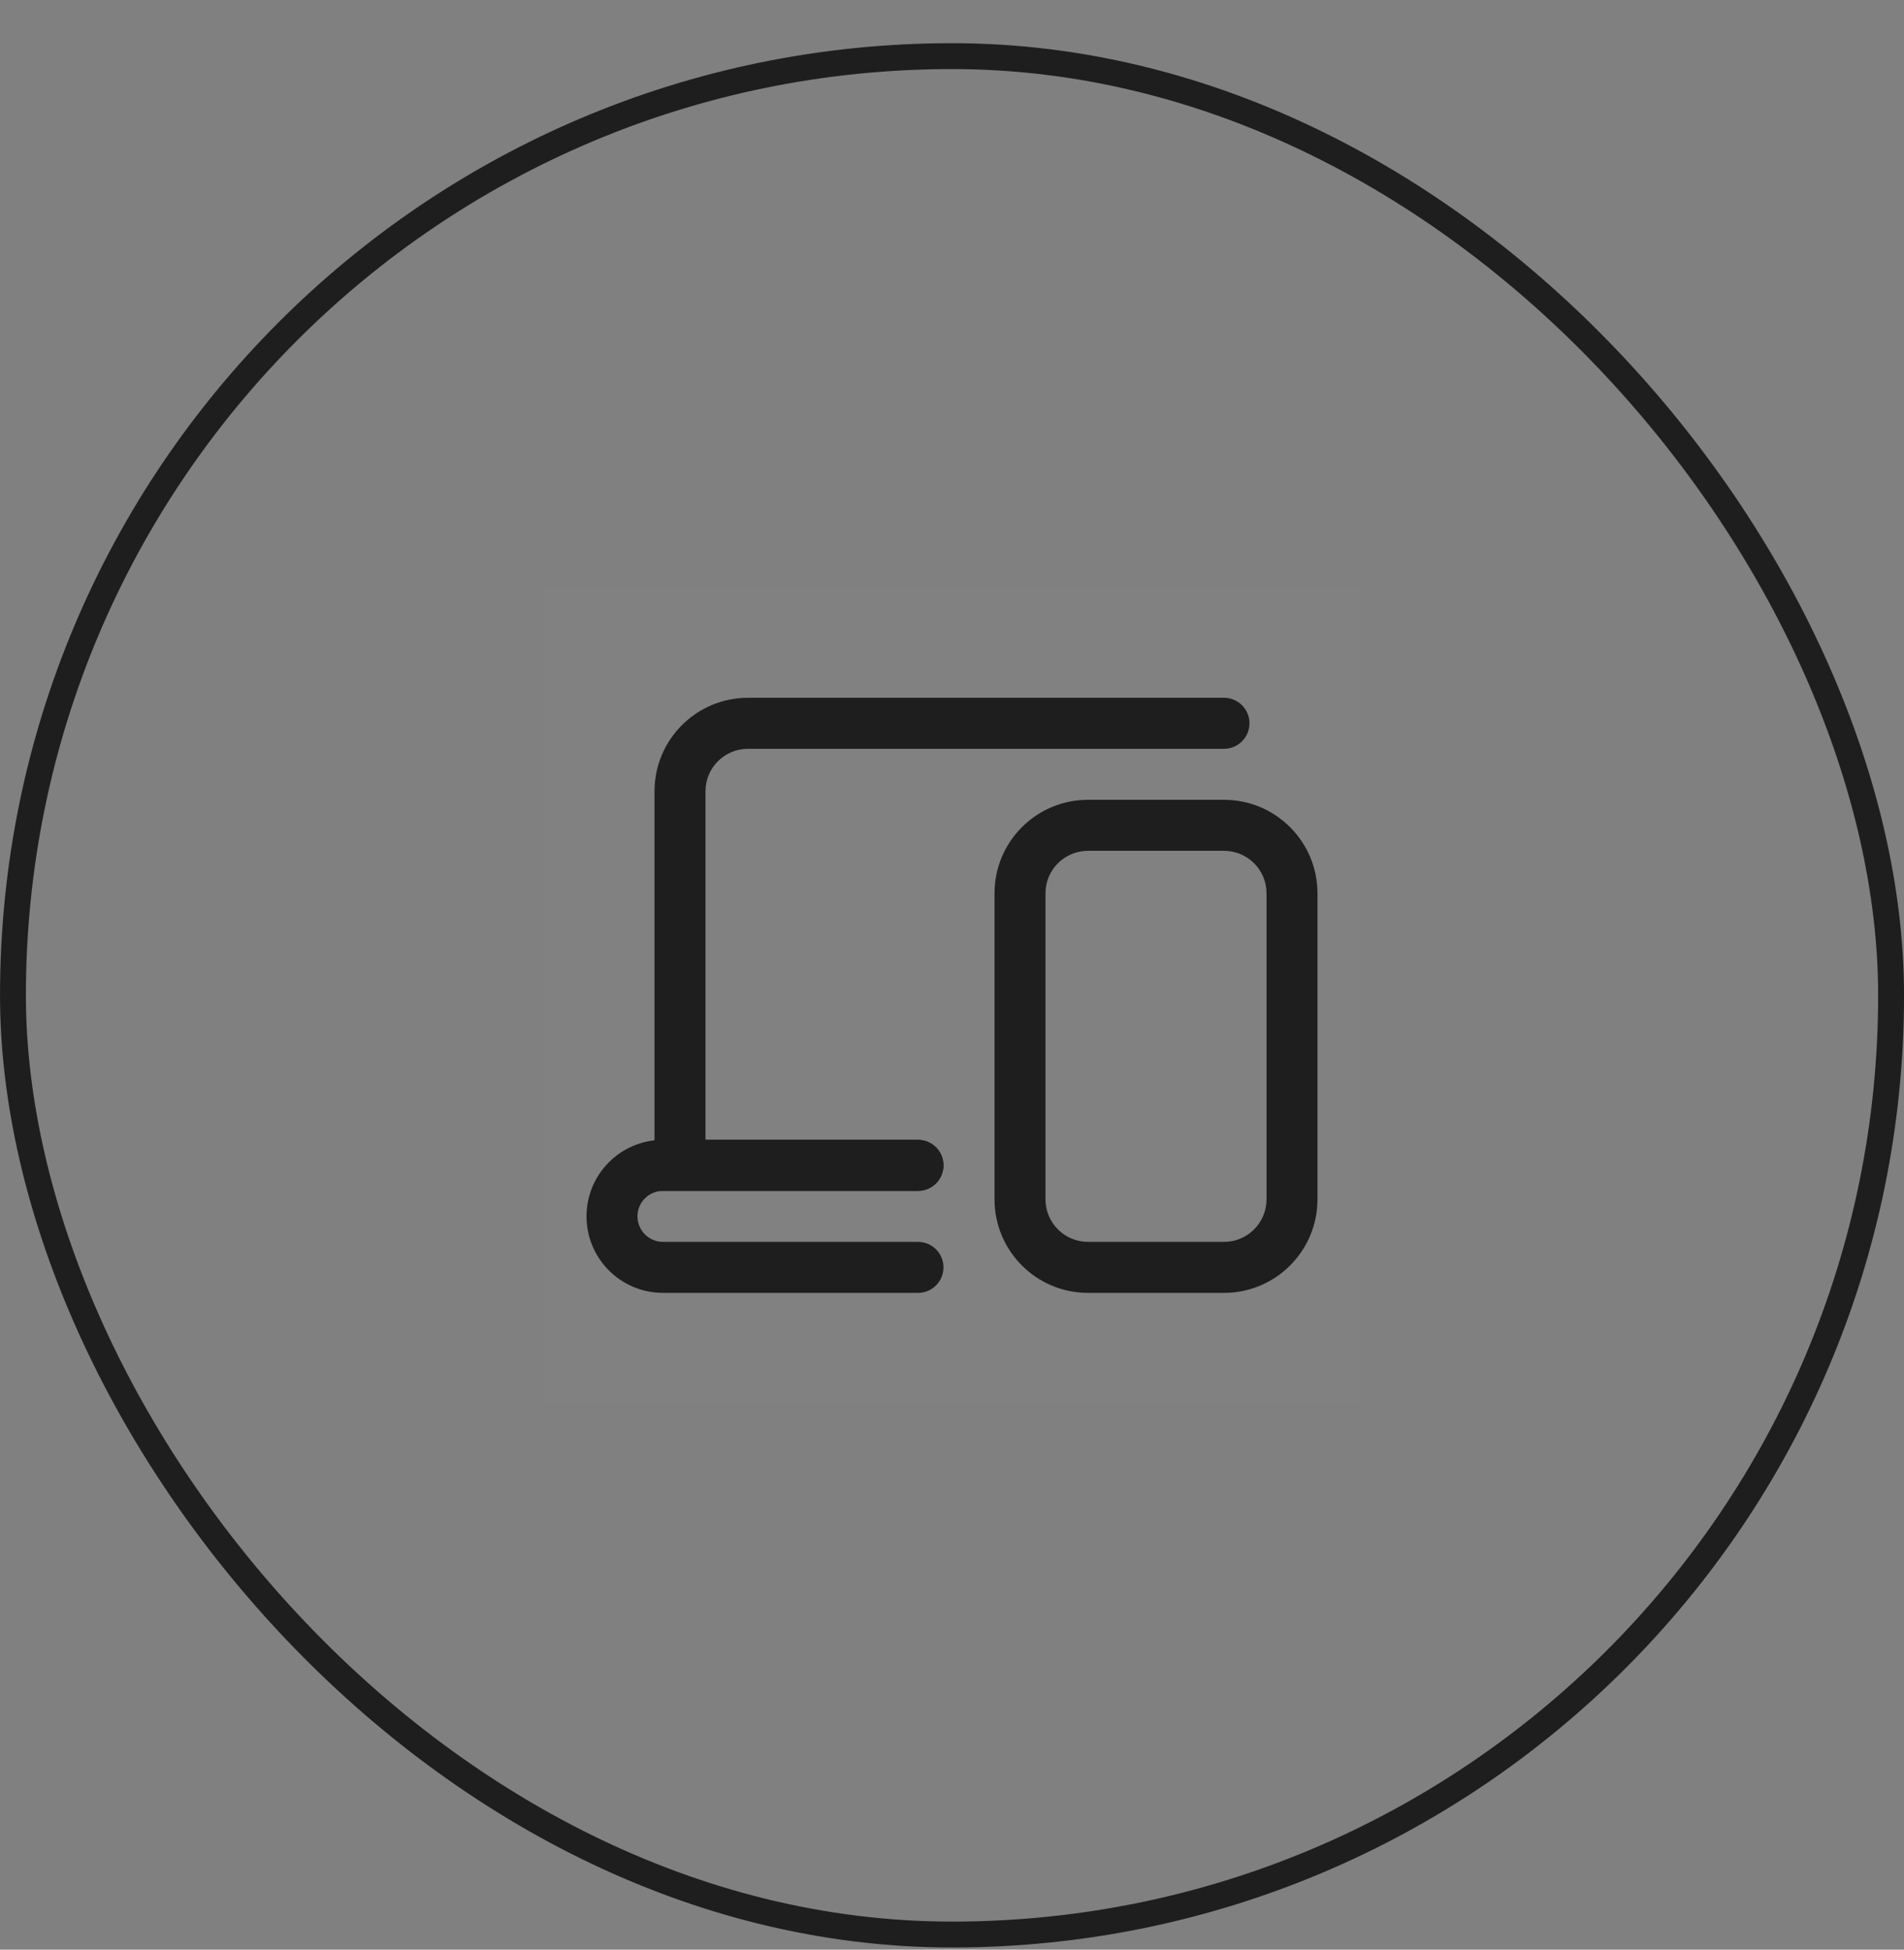 <svg width="42" height="43" viewBox="0 0 42 43" fill="none" xmlns="http://www.w3.org/2000/svg">
<rect x="0" y="0" width="42" height="43" fill="#808080" stroke="none"/>
<g clip-path="url(#clip0_6840_11829)">
<rect width="18" height="18" transform="translate(12 12.952)" fill="white" fill-opacity="0.01"/>
<path fill-rule="evenodd" clip-rule="evenodd" d="M21.938 19.702C21.938 18.563 22.861 17.64 24 17.64H27C28.139 17.64 29.062 18.563 29.062 19.702V26.452C29.062 27.591 28.139 28.515 27 28.515H24C22.861 28.515 21.938 27.591 21.938 26.452V19.702ZM24 18.765C23.482 18.765 23.062 19.184 23.062 19.702V26.452C23.062 26.97 23.482 27.39 24 27.39H27C27.518 27.39 27.938 26.97 27.938 26.452V19.702C27.938 19.184 27.518 18.765 27 18.765H24Z" fill="#1E1E1E"/>
<path fill-rule="evenodd" clip-rule="evenodd" d="M14.438 17.452C14.438 16.313 15.361 15.39 16.5 15.39H27C27.311 15.39 27.562 15.642 27.562 15.952C27.562 16.263 27.311 16.515 27 16.515H16.5C15.982 16.515 15.562 16.934 15.562 17.452V25.14H20.25C20.561 25.14 20.812 25.392 20.812 25.702C20.812 26.013 20.561 26.265 20.25 26.265H14.438V17.452Z" fill="#1E1E1E"/>
<path fill-rule="evenodd" clip-rule="evenodd" d="M12.938 26.827C12.938 25.895 13.693 25.14 14.625 25.14H20.25C20.561 25.14 20.812 25.392 20.812 25.702C20.812 26.013 20.561 26.265 20.25 26.265H14.625C14.314 26.265 14.062 26.517 14.062 26.827C14.062 27.138 14.314 27.39 14.625 27.39H20.25C20.561 27.39 20.812 27.642 20.812 27.952C20.812 28.263 20.561 28.515 20.25 28.515H14.625C13.693 28.515 12.938 27.759 12.938 26.827Z" fill="#1E1E1E"/>
</g>
<rect x="0.286" y="1.238" width="41.429" height="41.429" rx="20.714" stroke="#1E1E1E" stroke-width="0.571"/>
<defs>
<clipPath id="clip0_6840_11829">
<rect width="18" height="18" fill="white" transform="translate(12 12.952)"/>
</clipPath>
</defs>
</svg>
